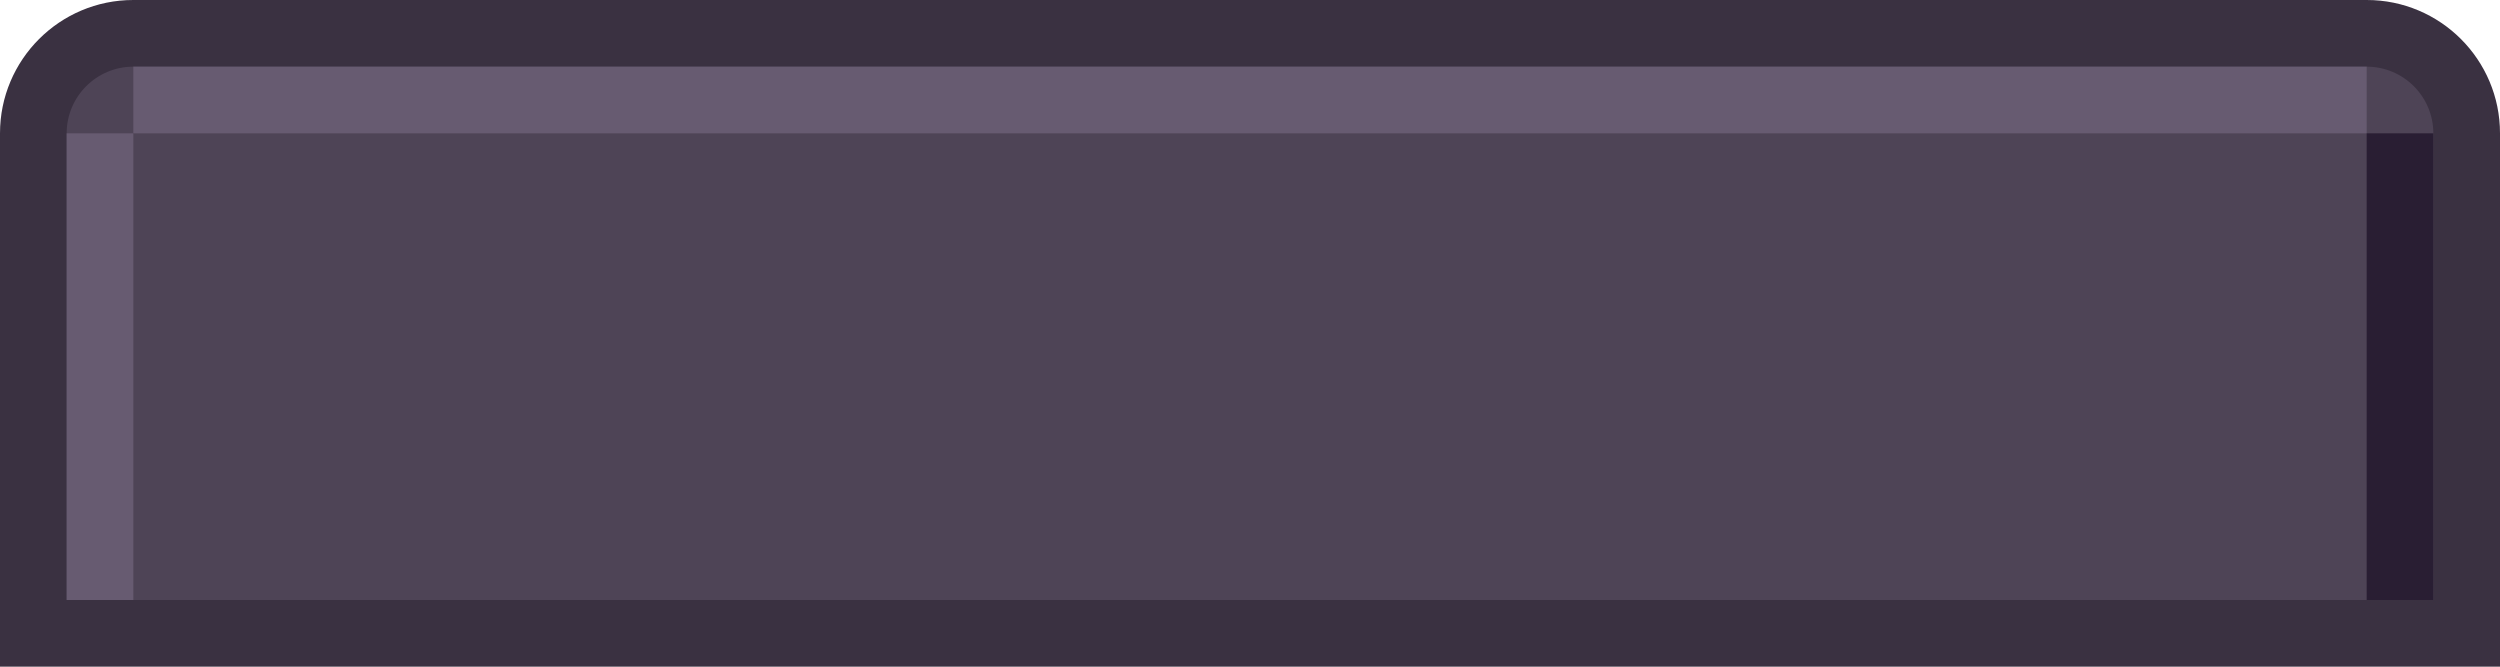 <svg width="150" height="40" viewBox="0 0 150 40" fill="none" xmlns="http://www.w3.org/2000/svg">
  <!-- Tab background -->
  <path d="M0 8C0 3.582 3.582 0 8 0H142C146.418 0 150 3.582 150 8V40H0V8Z" fill="#3A3141" />
  <path d="M4 8C4 5.791 5.791 4 8 4H142C144.209 4 146 5.791 146 8V36H4V8Z" fill="#4E4456" />
  
  <!-- Tab highlight (top) -->
  <rect x="8" y="4" width="134" height="4" fill="#675B71" />
  
  <!-- Left edge highlight -->
  <rect x="4" y="8" width="4" height="28" fill="#675B71" />
  
  <!-- Right edge shadow -->
  <rect x="142" y="8" width="4" height="28" fill="#291E33" />
</svg> 